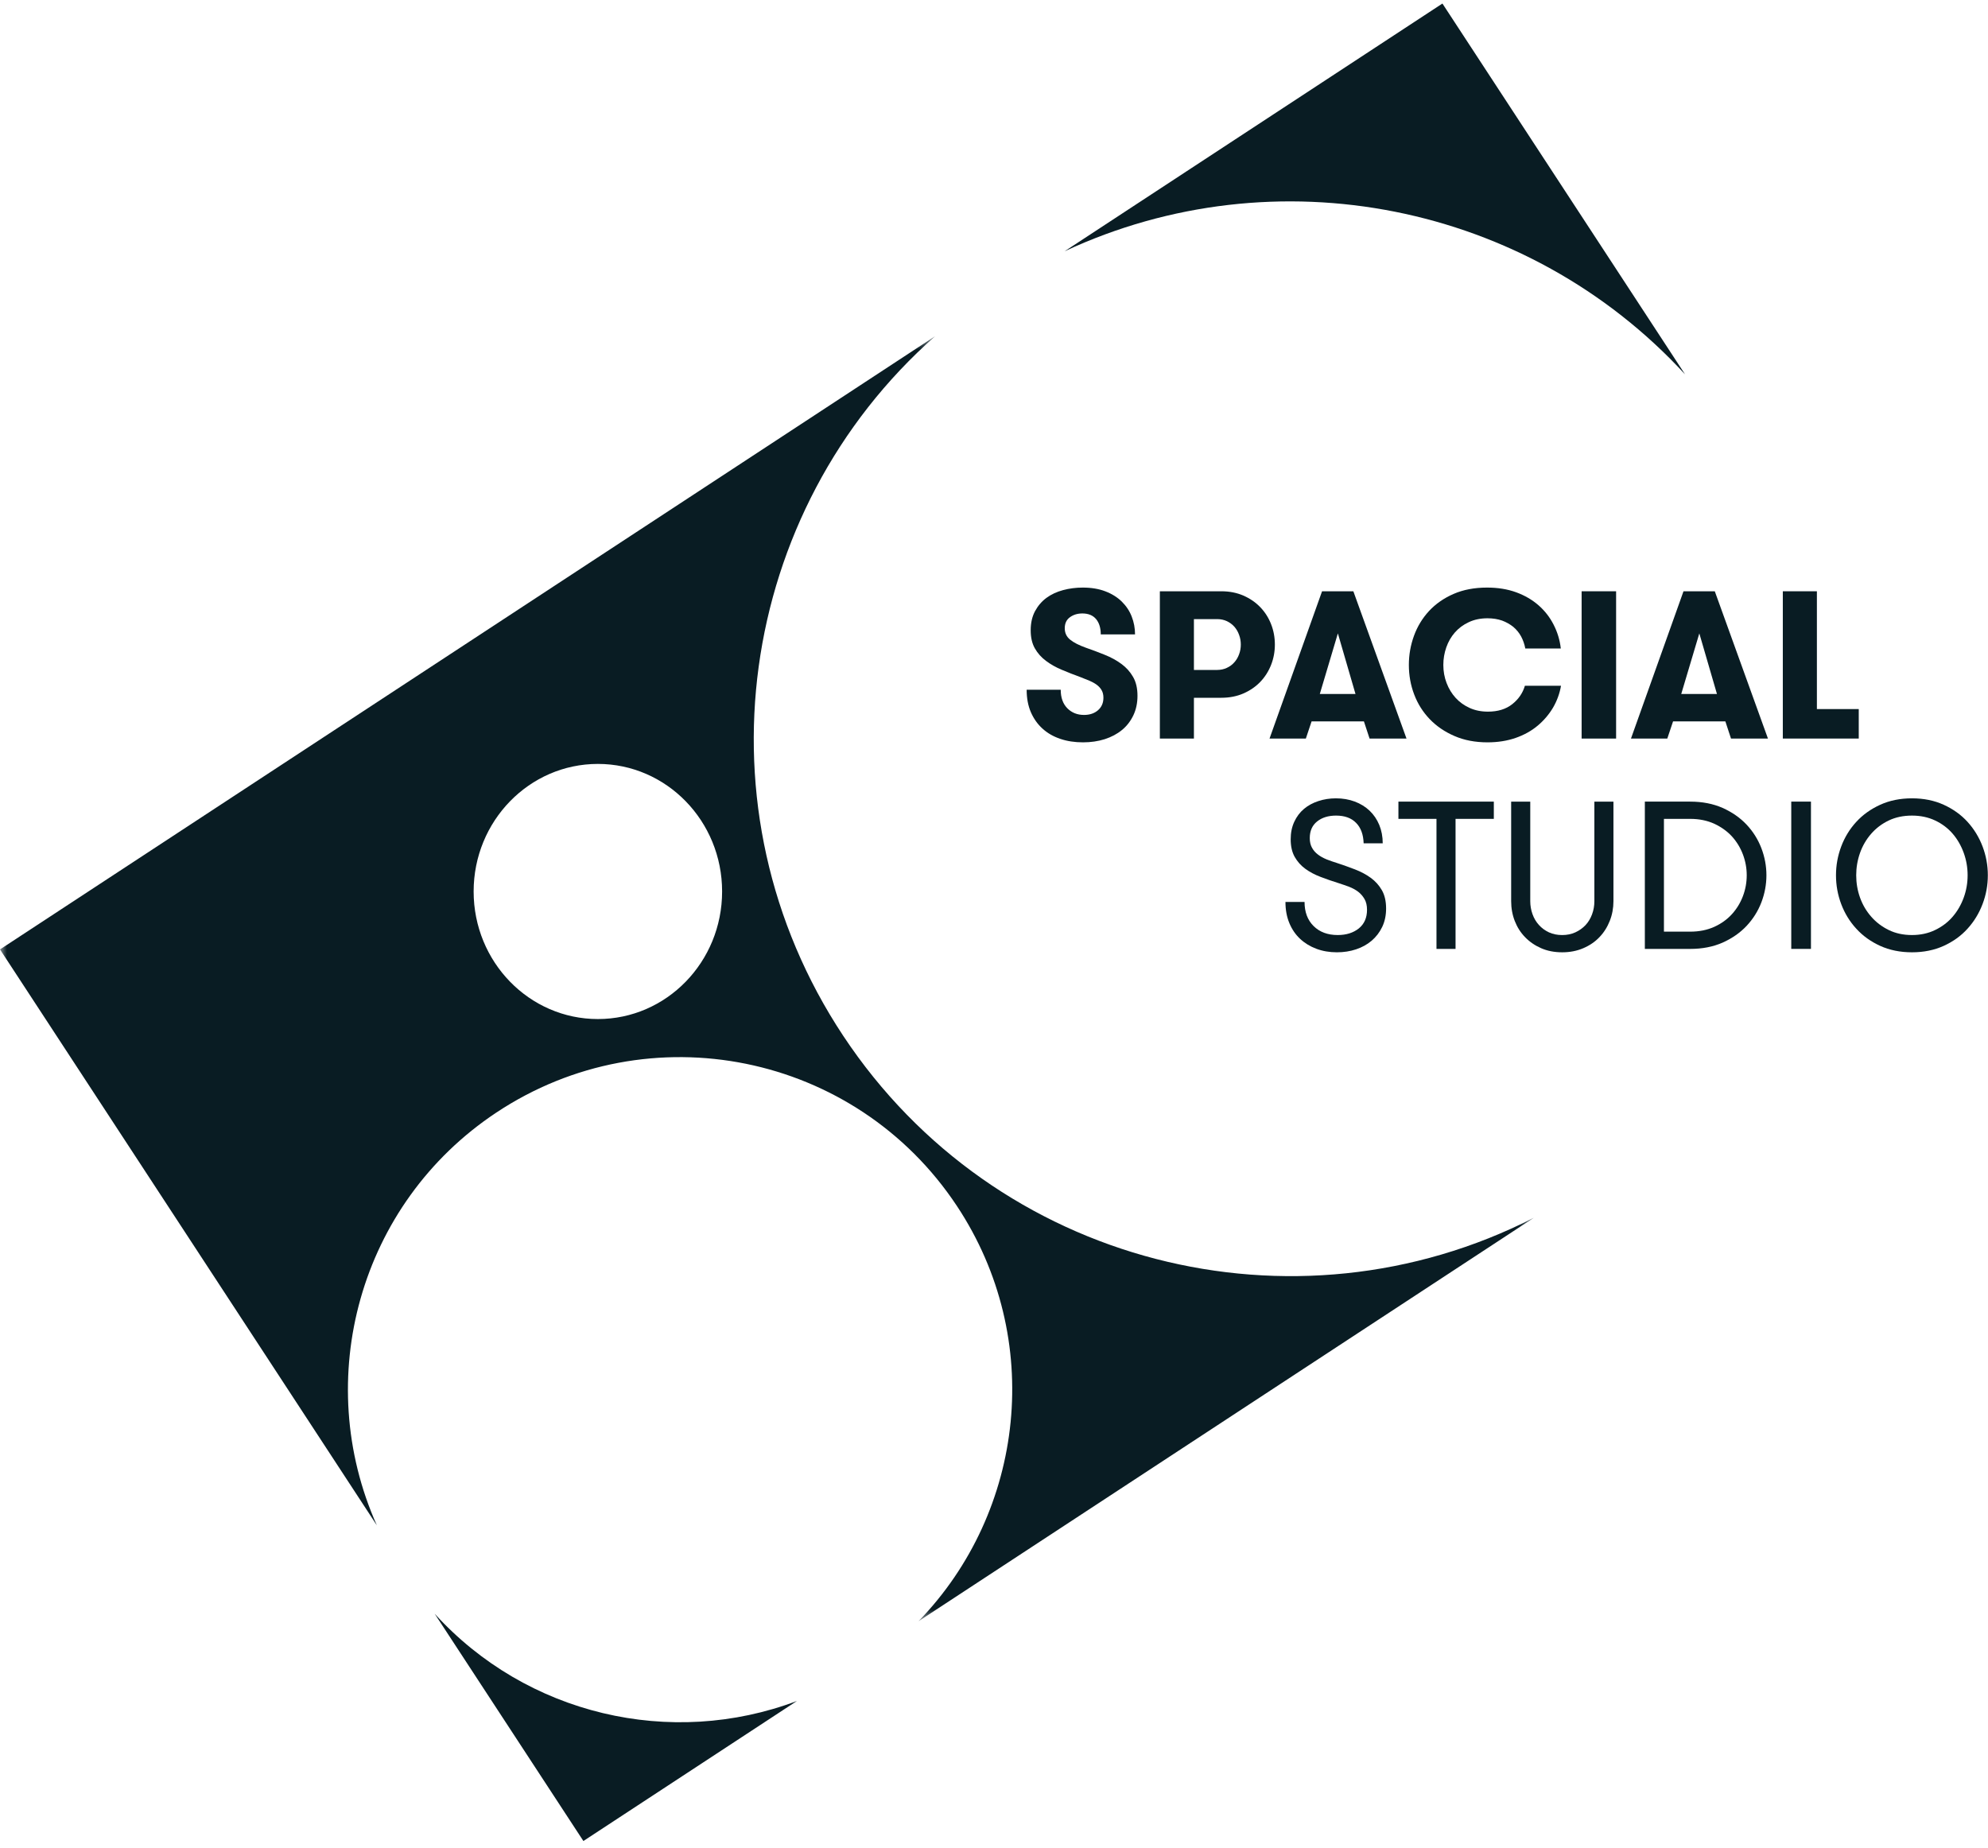 <?xml version="1.0" encoding="UTF-8"?>
<svg width="142px" height="132px" viewBox="0 0 142 132" version="1.1" xmlns="http://www.w3.org/2000/svg" xmlns:xlink="http://www.w3.org/1999/xlink">
    <!-- Generator: Sketch 48.2 (47327) - http://www.bohemiancoding.com/sketch -->
    <title>logo_black</title>
    <desc>Created with Sketch.</desc>
    <defs>
        <polygon id="path-1" points="0 92.345 0 0.553 109.565 0.553 109.565 92.345 1.16486399e-14 92.345"></polygon>
    </defs>
    <g id="Homepage" stroke="none" stroke-width="1" fill="none" fill-rule="evenodd" transform="translate(-266, -7545)">
        <g id="footer" transform="translate(261, 7434)">
            <g id="logo_black">
                <g transform="translate(5, 110.193)">
                    <g id="Group-5" transform="translate(73.089, 42.274)" fill="#091C23">
                        <path d="M0.244,7.803 L2.677,7.803 C2.677,8.368 2.836,8.808 3.15,9.126 C3.463,9.442 3.861,9.601 4.34,9.601 C4.747,9.601 5.082,9.489 5.339,9.266 C5.598,9.04 5.727,8.743 5.727,8.373 C5.727,8.163 5.686,7.986 5.602,7.84 C5.52,7.693 5.405,7.566 5.261,7.456 C5.114,7.346 4.94,7.248 4.74,7.162 C4.54,7.077 4.328,6.991 4.098,6.904 C3.629,6.734 3.182,6.559 2.755,6.377 C2.327,6.2 1.948,5.983 1.618,5.735 C1.287,5.487 1.023,5.189 0.827,4.842 C0.629,4.492 0.532,4.064 0.532,3.553 C0.532,3.032 0.634,2.58 0.839,2.193 C1.048,1.807 1.319,1.489 1.66,1.237 C2,0.988 2.395,0.805 2.847,0.684 C3.296,0.564 3.766,0.504 4.252,0.504 C4.863,0.504 5.402,0.594 5.866,0.773 C6.333,0.951 6.724,1.196 7.04,1.506 C7.354,1.816 7.592,2.171 7.747,2.573 C7.904,2.973 7.985,3.399 7.985,3.849 L5.537,3.849 C5.537,3.387 5.424,3.023 5.202,2.754 C4.977,2.487 4.65,2.352 4.223,2.352 C3.881,2.352 3.585,2.44 3.339,2.619 C3.09,2.797 2.965,3.061 2.965,3.408 C2.965,3.748 3.094,4.02 3.354,4.228 C3.61,4.434 3.978,4.622 4.455,4.793 C4.914,4.952 5.368,5.122 5.815,5.304 C6.264,5.482 6.663,5.701 7.007,5.955 C7.354,6.207 7.633,6.517 7.843,6.882 C8.056,7.248 8.16,7.698 8.16,8.233 C8.16,8.745 8.063,9.209 7.867,9.625 C7.669,10.038 7.401,10.391 7.054,10.675 C6.709,10.961 6.296,11.178 5.821,11.333 C5.342,11.484 4.824,11.559 4.267,11.559 C3.676,11.559 3.135,11.477 2.645,11.31 C2.153,11.144 1.731,10.902 1.377,10.58 C1.023,10.261 0.745,9.867 0.543,9.403 C0.343,8.938 0.244,8.405 0.244,7.803" id="Fill-1"></path>
                        <path d="M9.758,11.288 L9.758,0.768 L14.148,0.768 C14.727,0.768 15.251,0.87 15.723,1.076 C16.195,1.281 16.596,1.558 16.93,1.904 C17.265,2.252 17.521,2.655 17.702,3.115 C17.883,3.575 17.973,4.061 17.973,4.576 C17.973,5.084 17.883,5.568 17.702,6.028 C17.521,6.488 17.265,6.891 16.932,7.239 C16.598,7.586 16.195,7.862 15.726,8.067 C15.254,8.272 14.729,8.375 14.15,8.375 L12.191,8.375 L12.191,11.288 L9.758,11.288 Z M12.191,6.387 L13.854,6.387 C14.104,6.387 14.333,6.338 14.548,6.236 C14.759,6.138 14.937,6.006 15.081,5.839 C15.225,5.678 15.339,5.485 15.418,5.265 C15.501,5.045 15.54,4.815 15.54,4.576 C15.54,4.335 15.501,4.105 15.418,3.884 C15.339,3.66 15.225,3.468 15.081,3.301 C14.937,3.139 14.761,3.008 14.551,2.905 C14.34,2.807 14.108,2.756 13.854,2.756 L12.191,2.756 L12.191,6.387 Z" id="Fill-3"></path>
                    </g>
                    <path d="M90.681,53.562 L94.433,43.042 L96.668,43.042 L100.464,53.562 L97.826,53.562 L97.423,52.337 L93.685,52.337 L93.275,53.562 L90.681,53.562 Z M94.272,50.378 L96.821,50.378 L95.562,46.05 L94.272,50.378 Z" id="Fill-6" fill="#091C23"></path>
                    <path d="M100.633,48.302 C100.633,47.583 100.755,46.891 100.999,46.22 C101.241,45.555 101.6,44.966 102.071,44.455 C102.546,43.944 103.129,43.535 103.825,43.232 C104.521,42.929 105.318,42.778 106.217,42.778 C106.989,42.778 107.683,42.89 108.299,43.115 C108.914,43.34 109.446,43.651 109.896,44.044 C110.345,44.438 110.706,44.901 110.975,45.433 C111.249,45.966 111.418,46.531 111.486,47.128 L108.95,47.128 C108.892,46.82 108.792,46.536 108.654,46.274 C108.513,46.013 108.327,45.785 108.097,45.589 C107.863,45.4 107.595,45.247 107.292,45.135 C106.984,45.028 106.64,44.971 106.253,44.971 C105.755,44.971 105.308,45.062 104.917,45.247 C104.521,45.428 104.192,45.676 103.923,45.981 C103.655,46.287 103.449,46.641 103.307,47.048 C103.165,47.453 103.095,47.872 103.095,48.302 C103.095,48.762 103.173,49.195 103.33,49.601 C103.486,50.006 103.7,50.358 103.979,50.662 C104.253,50.96 104.585,51.2 104.976,51.376 C105.362,51.552 105.799,51.64 106.283,51.64 C106.991,51.64 107.57,51.462 108.02,51.105 C108.469,50.748 108.77,50.309 108.921,49.791 L111.501,49.791 C111.403,50.354 111.209,50.877 110.927,51.361 C110.638,51.845 110.274,52.273 109.829,52.645 C109.385,53.017 108.86,53.308 108.254,53.519 C107.648,53.728 106.982,53.833 106.253,53.833 C105.374,53.833 104.588,53.684 103.891,53.381 C103.195,53.082 102.604,52.677 102.121,52.173 C101.635,51.665 101.265,51.08 101.014,50.415 C100.76,49.75 100.633,49.046 100.633,48.302" id="Fill-7" fill="#091C23"></path>
                    <polygon id="Fill-9" fill="#091C23" points="112.973 53.563 115.436 53.563 115.436 43.042 112.973 43.042"></polygon>
                    <path d="M116.498,53.562 L120.25,43.042 L122.485,43.042 L126.282,53.562 L123.643,53.562 L123.241,52.337 L119.504,52.337 L119.093,53.562 L116.498,53.562 Z M120.089,50.378 L122.64,50.378 L121.38,46.05 L120.089,50.378 Z" id="Fill-10" fill="#091C23"></path>
                    <polygon id="Fill-11" fill="#091C23" points="127.344 53.562 127.344 43.042 129.778 43.042 129.778 51.456 132.768 51.456 132.768 53.562"></polygon>
                    <path d="M91.818,65.235 L93.182,65.235 C93.182,65.953 93.397,66.528 93.827,66.954 C94.259,67.384 94.833,67.597 95.553,67.597 C96.164,67.597 96.664,67.438 97.058,67.125 C97.449,66.807 97.644,66.364 97.644,65.792 C97.644,65.484 97.583,65.227 97.463,65.022 C97.343,64.816 97.193,64.643 97.007,64.501 C96.819,64.359 96.606,64.244 96.367,64.151 C96.127,64.063 95.886,63.977 95.641,63.899 C95.189,63.757 94.755,63.609 94.334,63.447 C93.917,63.29 93.55,63.095 93.236,62.865 C92.92,62.635 92.669,62.351 92.478,62.014 C92.288,61.677 92.192,61.258 92.192,60.759 C92.192,60.29 92.277,59.872 92.449,59.505 C92.619,59.138 92.849,58.833 93.14,58.588 C93.43,58.343 93.773,58.158 94.169,58.028 C94.564,57.898 94.982,57.832 95.419,57.832 C95.91,57.832 96.359,57.91 96.769,58.063 C97.18,58.218 97.534,58.436 97.83,58.717 C98.125,58.999 98.355,59.336 98.519,59.732 C98.682,60.128 98.766,60.567 98.766,61.045 L97.403,61.045 C97.383,60.414 97.203,59.926 96.862,59.584 C96.524,59.236 96.047,59.065 95.434,59.065 C94.882,59.065 94.429,59.203 94.081,59.483 C93.731,59.762 93.555,60.158 93.555,60.672 C93.555,60.941 93.608,61.17 93.714,61.361 C93.819,61.552 93.961,61.715 94.139,61.847 C94.317,61.985 94.525,62.097 94.762,62.195 C95.001,62.288 95.248,62.376 95.507,62.454 C95.939,62.596 96.365,62.748 96.784,62.909 C97.205,63.071 97.581,63.271 97.91,63.51 C98.241,63.75 98.506,64.046 98.707,64.396 C98.907,64.745 99.007,65.181 99.007,65.704 C99.007,66.193 98.914,66.631 98.729,67.018 C98.544,67.404 98.291,67.731 97.977,68.001 C97.661,68.27 97.29,68.475 96.865,68.617 C96.44,68.759 95.983,68.83 95.492,68.83 C94.962,68.83 94.474,68.746 94.029,68.58 C93.584,68.414 93.199,68.18 92.869,67.873 C92.539,67.567 92.282,67.191 92.097,66.746 C91.912,66.301 91.818,65.797 91.818,65.235" id="Fill-12" fill="#091C23"></path>
                    <polygon id="Fill-14" fill="#091C23" points="99.887 59.299 99.887 58.067 106.702 58.067 106.702 59.299 103.968 59.299 103.968 68.588 102.606 68.588 102.606 59.299"></polygon>
                    <g id="Group-19" transform="translate(106.985, 57.104)" fill="#091C23">
                        <path d="M0.955,8.072 L0.955,0.964 L2.319,0.964 L2.319,8.072 C2.319,8.395 2.373,8.704 2.478,8.997 C2.582,9.29 2.734,9.55 2.934,9.771 C3.136,9.995 3.376,10.171 3.654,10.301 C3.933,10.43 4.249,10.494 4.602,10.494 C4.945,10.494 5.257,10.43 5.541,10.301 C5.824,10.171 6.065,9.997 6.269,9.782 C6.469,9.567 6.622,9.312 6.733,9.014 C6.843,8.72 6.899,8.405 6.899,8.072 L6.899,0.964 L8.261,0.964 L8.261,8.072 C8.261,8.571 8.173,9.044 7.998,9.483 C7.822,9.928 7.578,10.315 7.262,10.643 C6.948,10.975 6.564,11.237 6.11,11.432 C5.655,11.628 5.152,11.726 4.602,11.726 C4.04,11.726 3.538,11.628 3.093,11.432 C2.648,11.237 2.267,10.975 1.947,10.643 C1.627,10.315 1.383,9.928 1.212,9.488 C1.041,9.048 0.955,8.576 0.955,8.072" id="Fill-15"></path>
                        <path d="M10.504,11.484 L10.504,0.963 L13.741,0.963 C14.611,0.963 15.382,1.115 16.059,1.413 C16.733,1.716 17.305,2.112 17.767,2.602 C18.23,3.095 18.585,3.656 18.827,4.287 C19.068,4.917 19.188,5.564 19.188,6.223 C19.188,6.883 19.068,7.53 18.827,8.161 C18.585,8.791 18.23,9.351 17.767,9.845 C17.305,10.334 16.733,10.731 16.059,11.034 C15.382,11.332 14.611,11.484 13.741,11.484 L10.504,11.484 Z M11.868,10.251 L13.743,10.251 C14.383,10.251 14.955,10.136 15.464,9.907 C15.966,9.677 16.389,9.373 16.728,8.997 C17.068,8.621 17.329,8.193 17.51,7.713 C17.691,7.234 17.781,6.737 17.781,6.223 C17.781,5.714 17.691,5.22 17.51,4.739 C17.329,4.257 17.068,3.83 16.728,3.452 C16.389,3.082 15.966,2.778 15.464,2.543 C14.955,2.313 14.383,2.195 13.743,2.195 L11.868,2.195 L11.868,10.251 Z" id="Fill-17"></path>
                    </g>
                    <polygon id="Fill-20" fill="#091C23" points="127.947 68.587 129.354 68.587 129.354 58.066 127.947 58.066"></polygon>
                    <g id="Group-30" transform="translate(0, 0.963)">
                        <path d="M131.142,62.364 C131.142,61.655 131.267,60.97 131.516,60.307 C131.765,59.645 132.124,59.058 132.593,58.549 C133.059,58.04 133.629,57.635 134.301,57.328 C134.97,57.023 135.727,56.869 136.57,56.869 C137.408,56.869 138.165,57.023 138.834,57.328 C139.506,57.635 140.075,58.04 140.537,58.549 C141.001,59.058 141.36,59.645 141.612,60.307 C141.863,60.97 141.988,61.655 141.988,62.364 C141.988,63.074 141.863,63.76 141.612,64.42 C141.36,65.085 141.001,65.673 140.537,66.182 C140.075,66.695 139.506,67.103 138.834,67.409 C138.165,67.712 137.408,67.867 136.57,67.867 C135.727,67.867 134.97,67.712 134.301,67.409 C133.629,67.103 133.059,66.695 132.593,66.182 C132.124,65.673 131.765,65.085 131.516,64.425 C131.267,63.766 131.142,63.078 131.142,62.364 M132.586,62.364 C132.586,62.917 132.676,63.45 132.859,63.96 C133.042,64.472 133.309,64.924 133.656,65.32 C134,65.717 134.418,66.034 134.907,66.274 C135.395,66.514 135.949,66.634 136.57,66.634 C137.178,66.634 137.733,66.514 138.226,66.274 C138.722,66.034 139.14,65.717 139.48,65.32 C139.819,64.924 140.08,64.472 140.266,63.96 C140.452,63.45 140.544,62.917 140.544,62.364 C140.544,61.811 140.452,61.278 140.266,60.765 C140.08,60.251 139.819,59.796 139.48,59.4 C139.14,59.004 138.722,58.688 138.226,58.453 C137.733,58.219 137.178,58.102 136.57,58.102 C135.949,58.102 135.395,58.219 134.907,58.453 C134.418,58.688 134,59.004 133.656,59.4 C133.309,59.796 133.042,60.254 132.859,60.767 C132.676,61.286 132.586,61.816 132.586,62.364" id="Fill-21" fill="#091C23"></path>
                        <path d="M120.359,26.582 L103.03,0.096 L76.043,17.793 C91.119,10.767 109.109,14.352 120.359,26.582" id="Fill-23" fill="#091C23"></path>
                        <path d="M31.048,115.113 L41.671,131.348 L56.923,121.345 C47.908,124.75 37.605,122.329 31.048,115.113" id="Fill-25" fill="#091C23"></path>
                        <g id="Group-29" transform="translate(0, 23.304)">
                            <mask id="mask-2" fill="white">
                                <use xlink:href="#path-1"></use>
                            </mask>
                            <g id="Clip-28"></g>
                            <path d="M60.229,50.527 C49.516,34.355 52.655,13.034 66.796,0.553 L-0,44.357 L26.918,85.495 C22.259,75.081 25.638,62.527 35.449,56.013 C46.374,48.759 61.104,51.745 68.35,62.682 C74.63,72.164 73.213,84.501 65.609,92.345 L109.565,63.522 C92.436,72.267 71.111,66.952 60.229,50.527 M51.579,40.219 C51.579,45.252 47.607,49.331 42.706,49.331 C37.805,49.331 33.831,45.252 33.831,40.219 C33.831,35.188 37.805,31.107 42.706,31.107 C47.607,31.107 51.579,35.188 51.579,40.219" id="Fill-27" fill="#091C23" mask="url(#mask-2)"></path>
                        </g>
                    </g>
                </g>
            </g>
        </g>
    </g>
</svg>